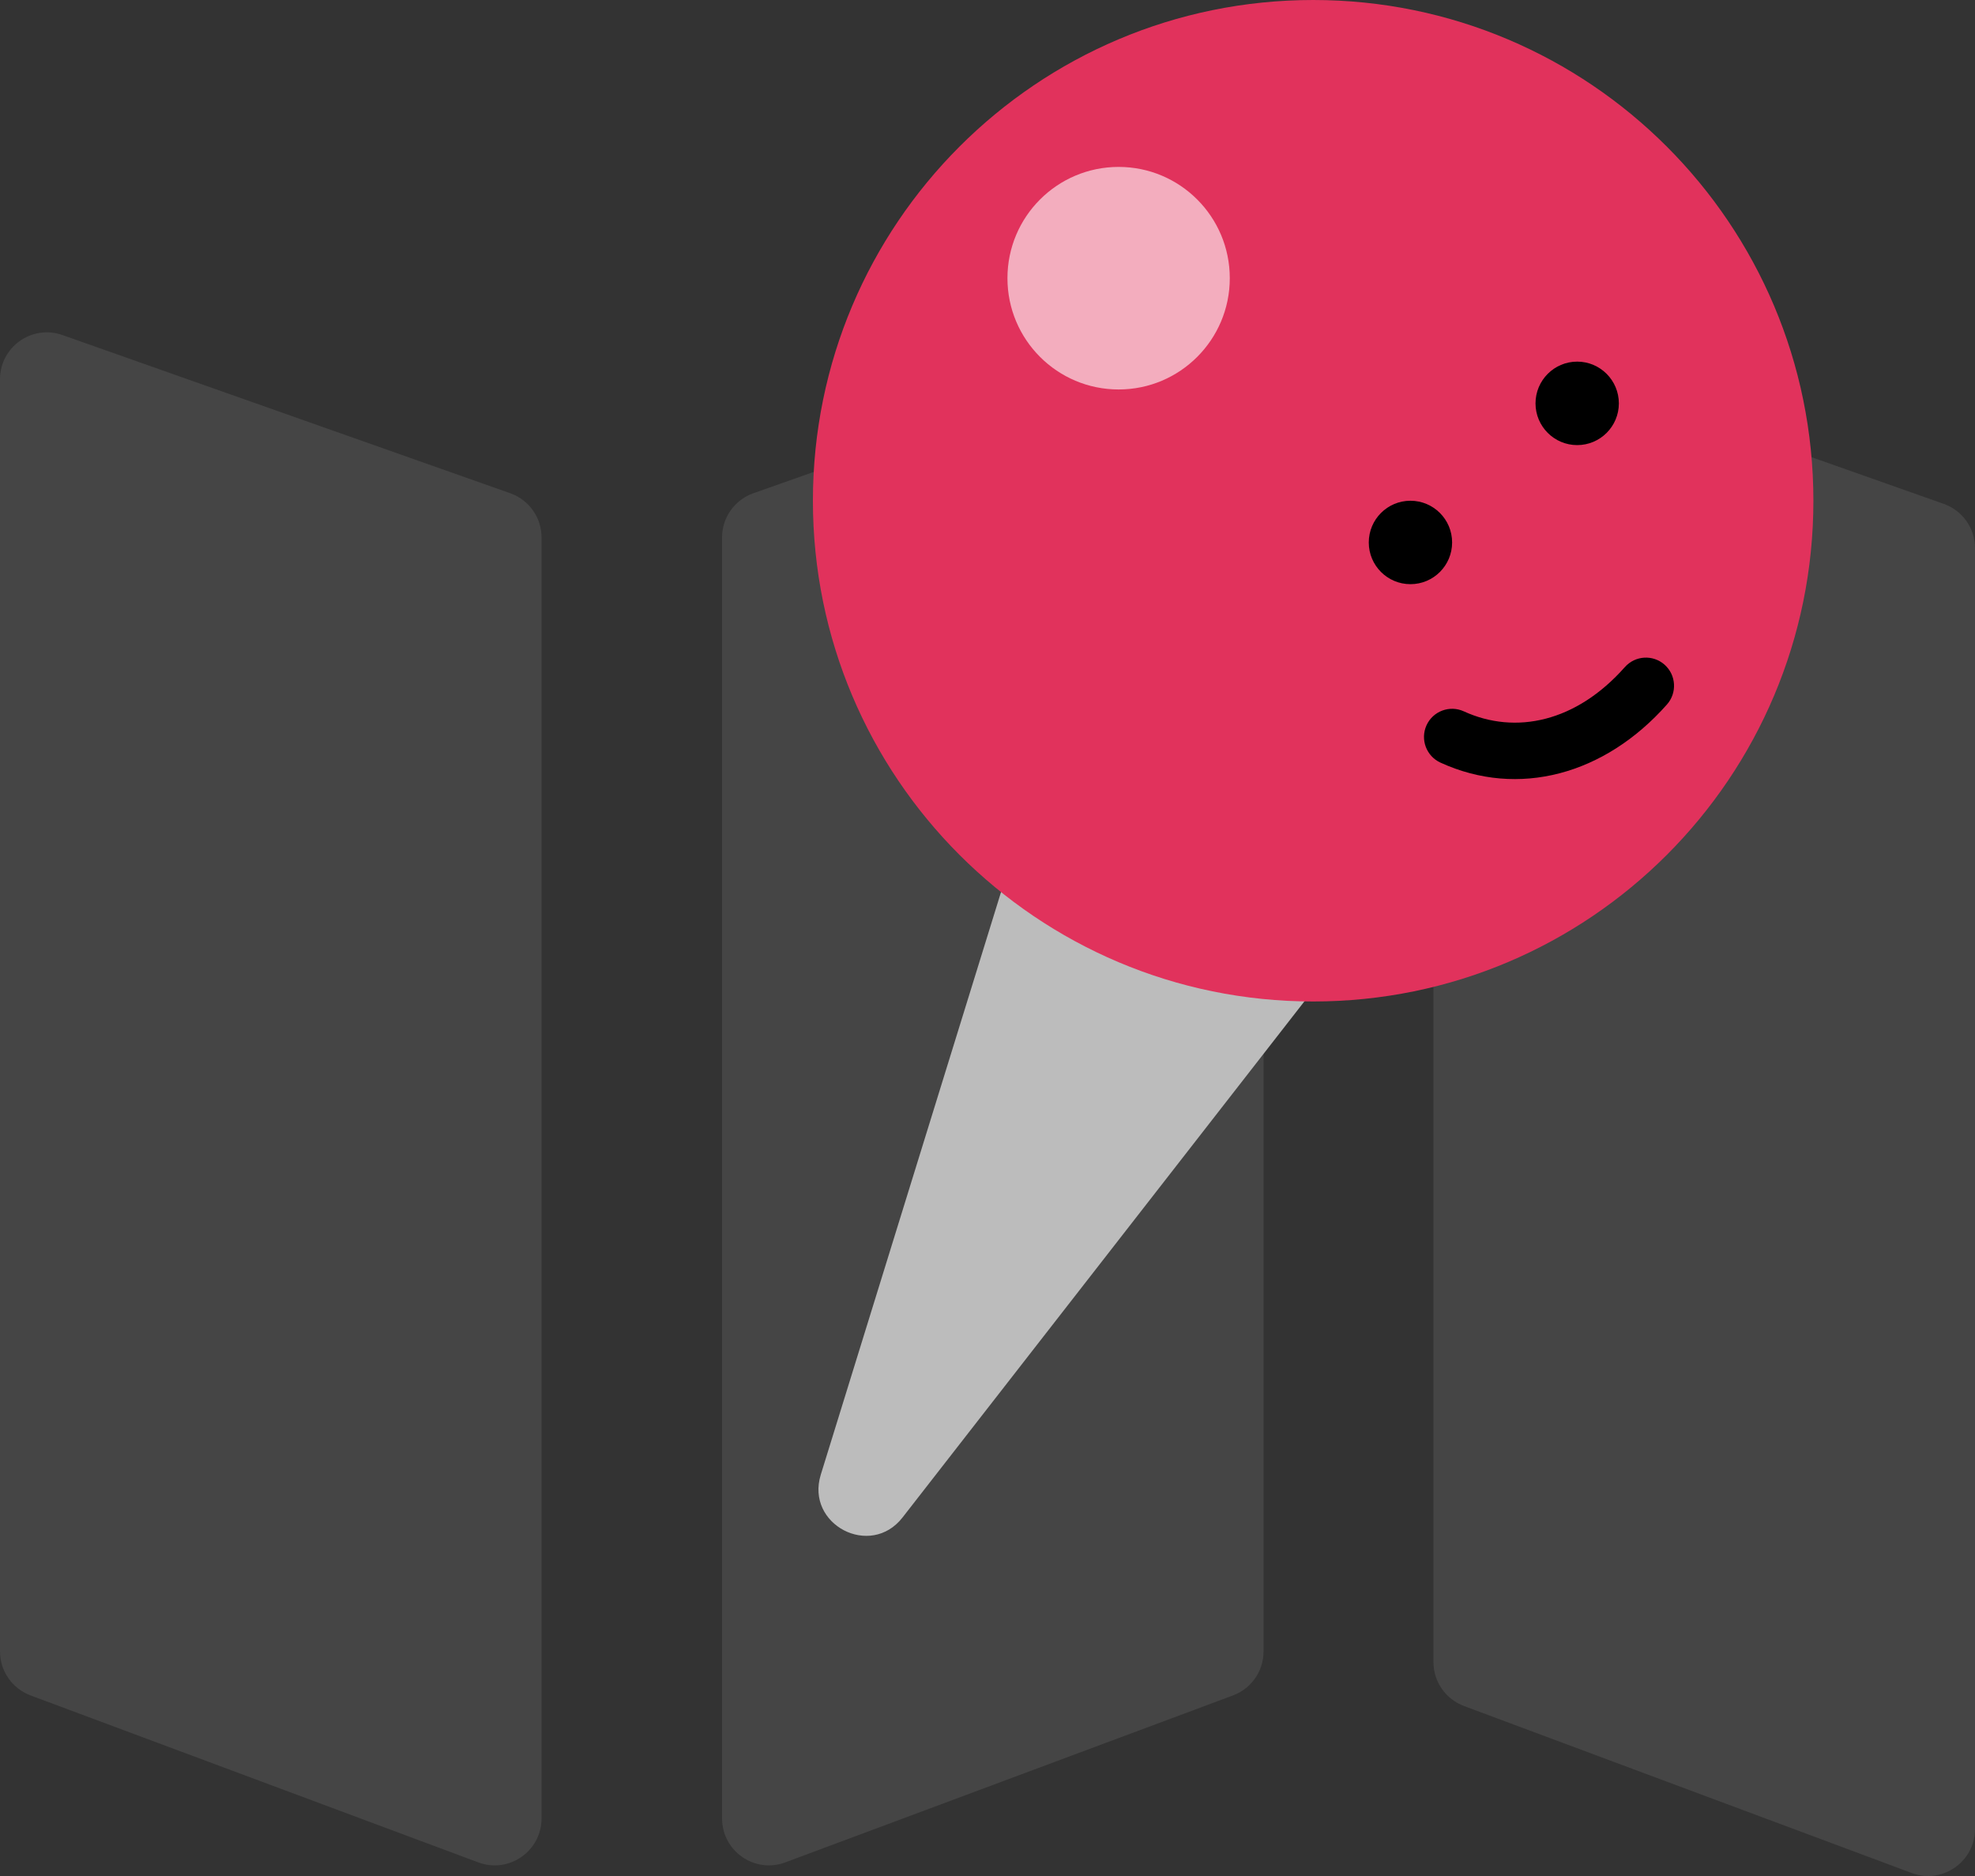 <svg width="40" height="38" viewBox="0 0 40 38" fill="none" xmlns="http://www.w3.org/2000/svg">
<rect x="0" y="0" width="40" height="38" fill="#333333" stroke="none"/>
<path d="M30.298 7.002L39.366 10.206C39.746 10.34 40 10.699 40 11.102V37.048C40 37.711 39.339 38.171 38.718 37.939L29.651 34.557C29.279 34.419 29.032 34.063 29.032 33.666V7.899C29.032 7.242 29.68 6.784 30.298 7.002Z" fill="#454545"/>
<path d="M1.266 6.787L10.334 9.991C10.714 10.125 10.968 10.484 10.968 10.887V36.833C10.968 37.496 10.307 37.956 9.686 37.724L0.618 34.342C0.247 34.203 0 33.848 0 33.451V7.683C0 7.027 0.648 6.568 1.266 6.787Z" fill="#454545"/>
<path d="M24.325 6.787L15.258 9.991C14.878 10.125 14.624 10.484 14.624 10.887V36.833C14.624 37.496 15.284 37.956 15.905 37.724L24.973 34.342C25.345 34.203 25.591 33.848 25.591 33.451V7.683C25.591 7.027 24.943 6.568 24.325 6.787Z" fill="#454545"/>
<path d="M18.279 30.738C17.63 31.572 16.311 30.882 16.623 29.872L20.651 16.851C20.827 16.284 21.473 16.015 21.998 16.289L26.34 18.559C26.866 18.833 27.014 19.518 26.65 19.986L18.279 30.738Z" fill="#BCBCBC"/>
<path d="M36.727 10.143C36.727 15.745 32.191 20.286 26.596 20.286C21 20.286 16.464 15.745 16.464 10.143C16.464 4.541 21 0 26.596 0C32.191 0 36.727 4.541 36.727 10.143Z" fill="#E1325C"/>
<path d="M24.907 5.635C24.907 6.88 23.899 7.889 22.656 7.889C21.412 7.889 20.404 6.88 20.404 5.635C20.404 4.39 21.412 3.381 22.656 3.381C23.899 3.381 24.907 4.39 24.907 5.635Z" fill="white" fill-opacity="0.6"/>
<path d="M32.787 8.171C32.787 8.637 32.409 9.016 31.943 9.016C31.477 9.016 31.099 8.637 31.099 8.171C31.099 7.704 31.477 7.325 31.943 7.325C32.409 7.325 32.787 7.704 32.787 8.171Z" fill="black"/>
<path d="M29.41 10.988C29.41 11.455 29.032 11.833 28.566 11.833C28.1 11.833 27.722 11.455 27.722 10.988C27.722 10.521 28.1 10.143 28.566 10.143C29.032 10.143 29.41 10.521 29.41 10.988Z" fill="black"/>
<path fill-rule="evenodd" clip-rule="evenodd" d="M33.713 13.464C33.948 13.673 33.97 14.034 33.761 14.27C32.505 15.689 30.756 16.172 29.173 15.447C28.887 15.315 28.761 14.977 28.892 14.69C29.023 14.404 29.361 14.278 29.647 14.409C30.698 14.89 31.925 14.624 32.908 13.513C33.117 13.277 33.477 13.255 33.713 13.464Z" fill="black"/>
</svg>

